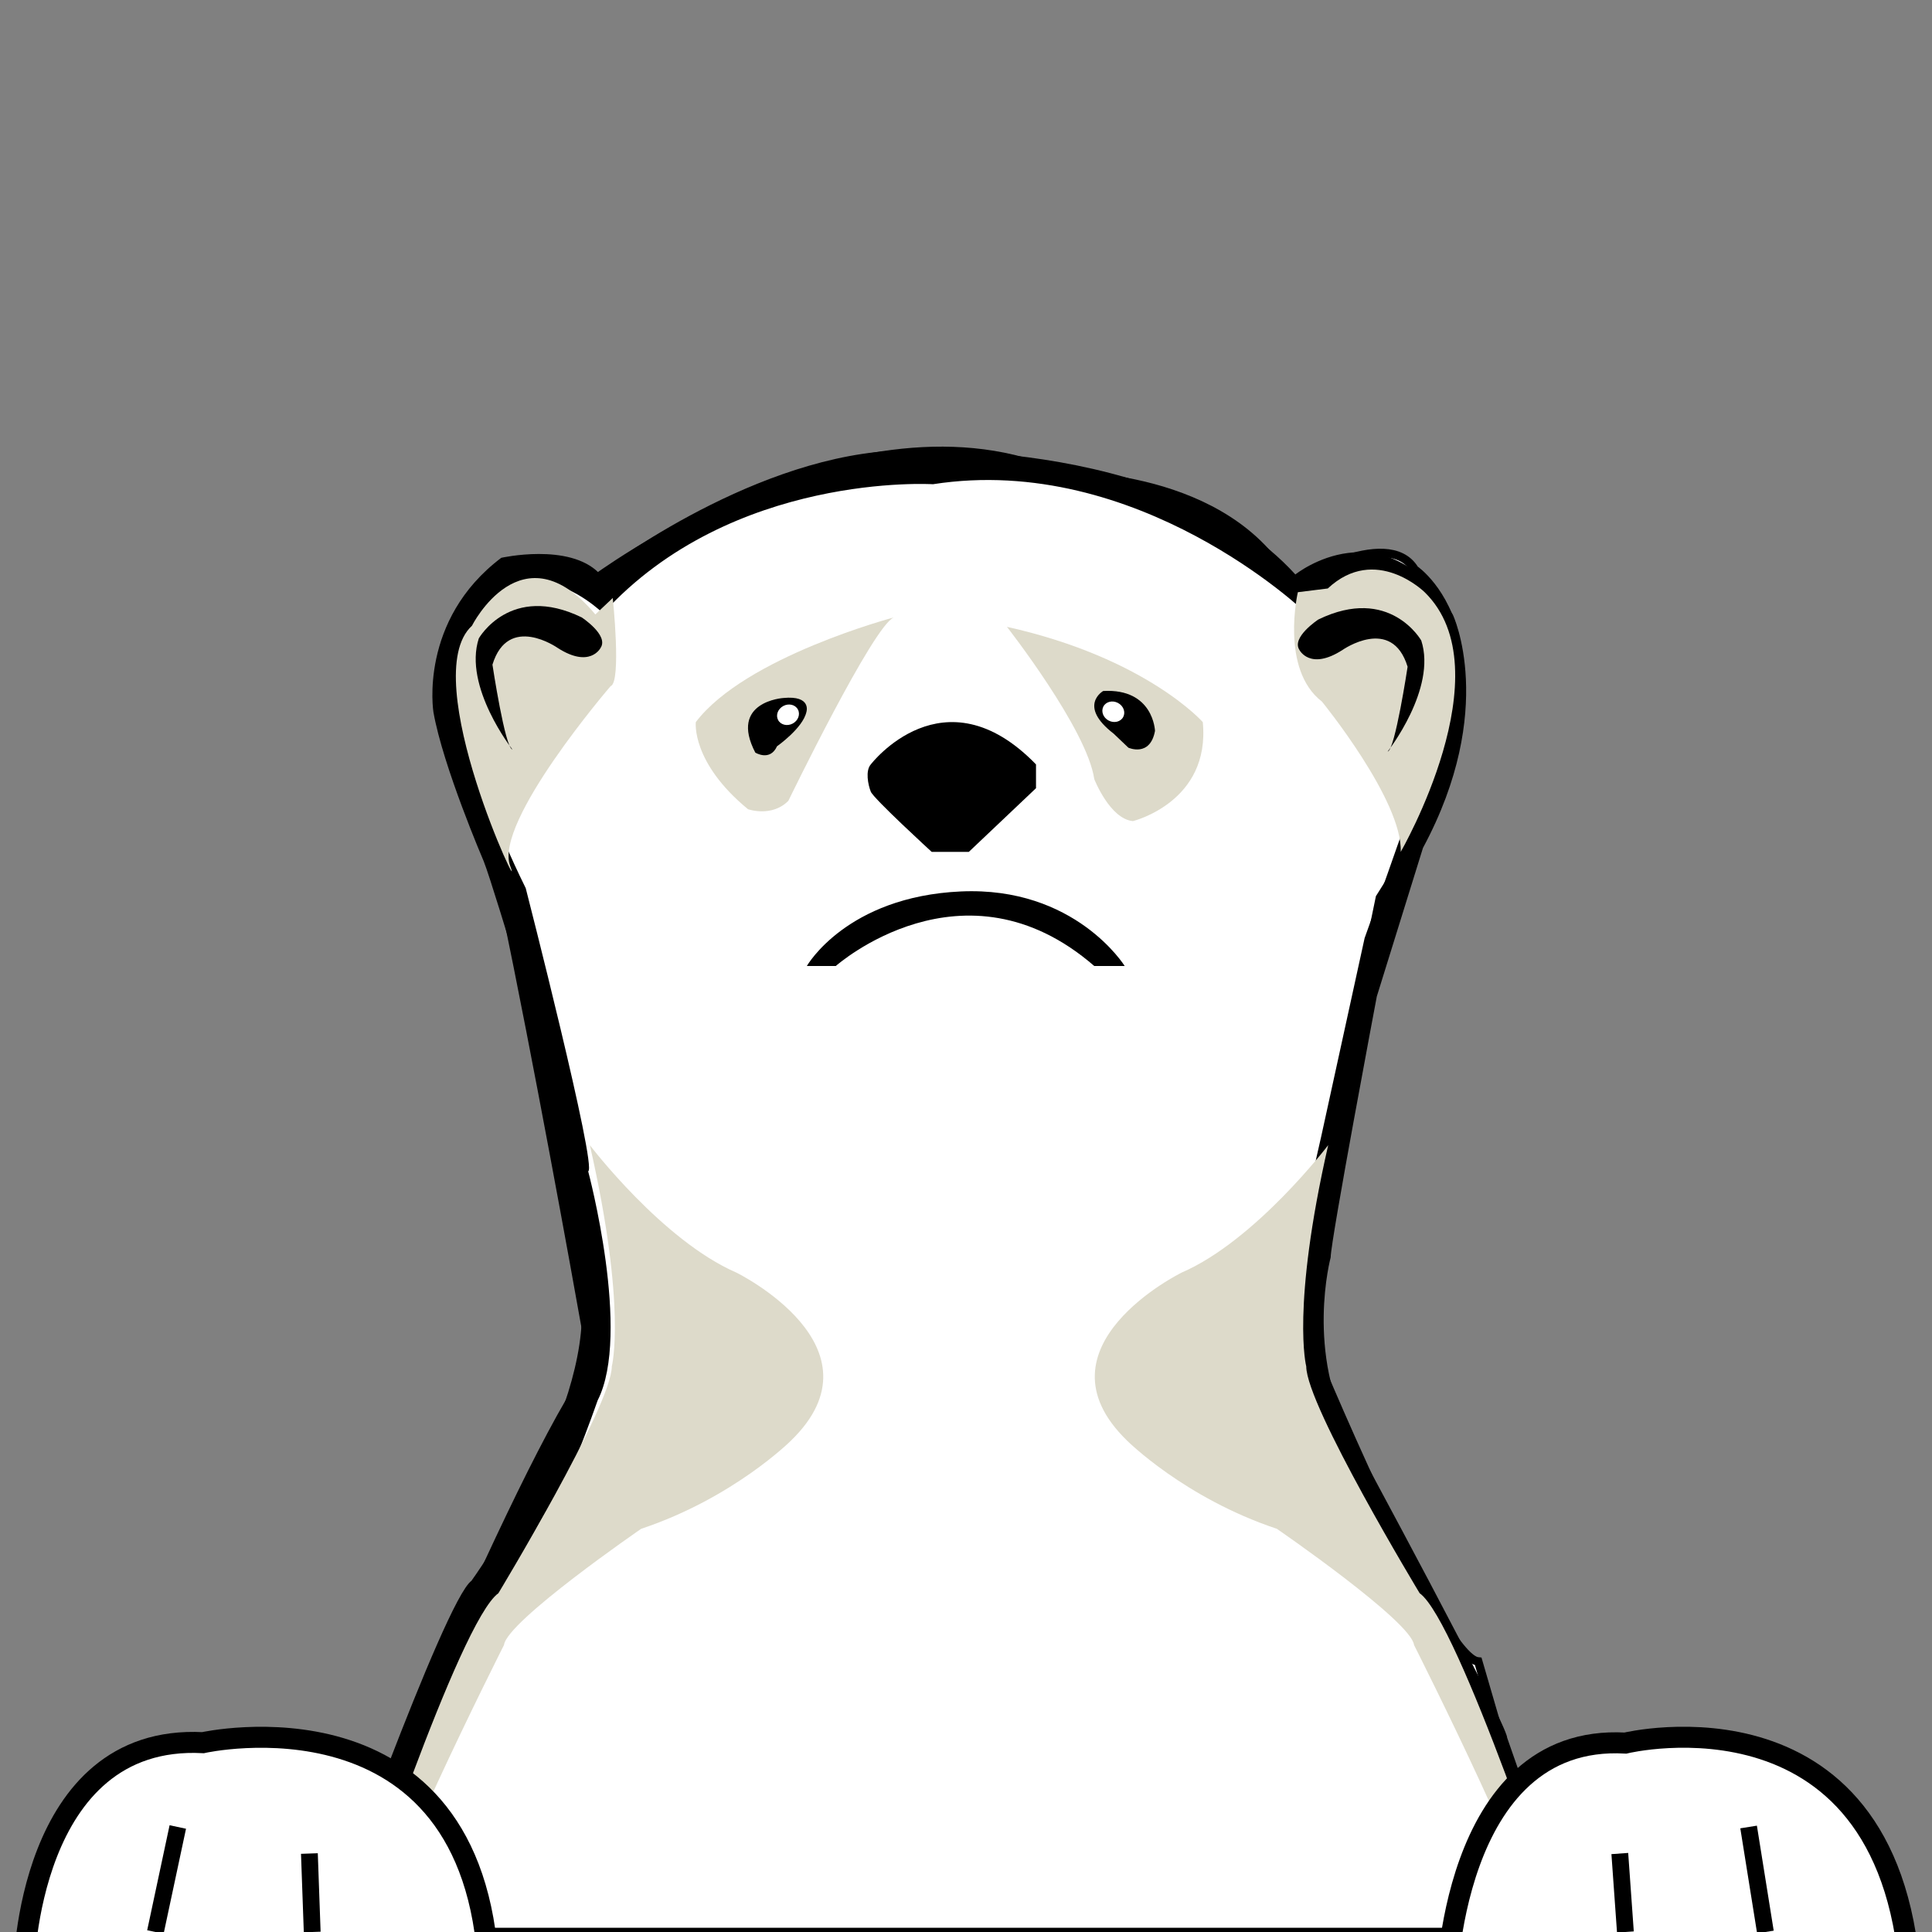 <?xml version="1.0" encoding="utf-8"?>
<!-- Generator: Adobe Illustrator 16.0.0, SVG Export Plug-In . SVG Version: 6.00 Build 0)  -->
<!DOCTYPE svg PUBLIC "-//W3C//DTD SVG 1.1//EN" "http://www.w3.org/Graphics/SVG/1.1/DTD/svg11.dtd">
<svg version="1.1" id="Layer_1" xmlns="http://www.w3.org/2000/svg" xmlns:xlink="http://www.w3.org/1999/xlink" x="0px" y="0px"
	 width="230px" height="230px" viewBox="0 0 230 230" enable-background="new 0 0 230 230" xml:space="preserve">
<rect x="0" y="0" width="230" height="230" fill="#808080" stroke="none"/>
<path fill="#FFFFFF" stroke="#000000" stroke-miterlimit="10" d="M39.167,230c0,0,22.795-56.164,31.386-67.333
	c0,0-14.001-79.748-17.475-81.733c0,0,0.624-19.103,17.475-11.77c0,0,31.508-23.618,55.936-12.532c0,0,19.733-0.446,26.997,13.043
	c0,0,11.688-7.235,14.927-1.873c0,0,14.575,9.793-4.144,39.077c0,0-10.803,51.868-8.476,52.618c0,0,15.603,37.928,20.19,38.297
	l8.558,29.369l3.96,2.836H39.167z"/>
<path d="M103.667,91c0,0,8.667-11.333,19.667,0v2.833l-8,7.583h-4.417c0,0-6.917-6.334-7.25-7.167S103.007,91.751,103.667,91z"/>
<path fill="#DDDACA" d="M119.875,74.625c0,0,9.539,12.188,10.395,18.125c0,0,1.855,4.75,4.605,5c0,0,9.25-2.262,8.313-11.787
	C143.188,85.963,136.438,78.313,119.875,74.625z"/>
<path d="M131.333,82.261c0,0-3.084,1.75,1.25,5.083l1.75,1.667c0,0,2.584,1.167,3.167-2C137.5,87.011,137.333,81.928,131.333,82.261
	z"/>
<path fill="#DDDACA" d="M106.417,73.5c0,0-17.666,4.676-23.583,12.463c0,0-0.573,4.788,6.213,10.371c0,0,2.827,1,4.807-1
	C93.854,95.333,104,74.417,106.417,73.5z"/>
<path d="M93.25,83.095c0,0-6.5,0.417-3.333,6.5c0,0,1.75,1.083,2.583-0.75c0,0,3.083-2.167,3.5-4.083
	C96,84.761,96.667,82.762,93.25,83.095z"/>
<ellipse transform="matrix(-0.468 -0.884 0.884 -0.468 62.476 207.901)" fill="#FFFFFF" cx="93.854" cy="85.134" rx="1.186" ry="1.335"/>
<ellipse transform="matrix(-0.468 0.884 -0.884 -0.468 269.503 7.185)" fill="#FFFFFF" cx="132.588" cy="84.746" rx="1.186" ry="1.335"/>
<path d="M38.833,230c0,0,14.059-39.494,17.29-41.807c0,0,14.221-19.665,13.089-33.546c0,0-7.11-40.816-8.241-41.477
	c0,0-2.747-9.089-3.394-10.658c0,0-4.848-11.275-5.979-17.742c0,0-1.778-10.928,8.079-18.365c0,0,8.079-1.817,11.635,1.818
	c0,0,17.291-13.385,34.582-14.542c0,0,32.965-2.148,48.316,14.707c0,0,10.504-8.428,18.746,4.792c0,0,5.332,11.237-3.556,27.762
	l-5.495,17.681c0,0-5.493,29.084-5.493,31.067c0,0-3.071,11.401,2.585,21.481c0,0,18.422,34.041,18.422,35.693L187.501,230h-3.556
	c0,0-11.636-32.223-12.767-32.223c-1.13,0-6.787-12.889-6.787-12.889s-9.211-15.534-9.695-21.979
	c-0.484-6.445-0.645-13.88,2.587-27.597l5.17-23.631c0,0,8.89-24.69,8.565-25.317c-0.324-0.626,2.1-9.88-2.264-13.681
	c0,0-6.947-7.766-13.411,0.166c0,0-19.878-19.003-44.277-15.203c0,0-23.917-1.487-39.268,15.368c0,0-12.604-12.394-16.805,8.098
	c0,0-0.324,8.593,7.594,24.622c0,0,8.565,33.376,7.434,33.708c0,0,5.17,19.334,1.131,27.266c0,0-4.524,13.056-6.14,13.221
	c0,0-16.321,28.918-14.867,29.745L43.035,230H38.833z"/>
<path fill="#DDDACA" d="M72.948,71.187c0,0,1.059,10.056-0.257,10.497c0,0-13.912,16.165-11.959,21.39
	c1.953,5.225-11.248-22.449-4.552-28.574c0,0,5.945-11.83,14.695-1.353L72.948,71.187z"/>
<path d="M69.25,73.5c0,0,3.25,2.125,2.25,3.625c0,0-1.25,2.5-5.125,0c0,0-5.875-4.125-7.75,2c0,0,1.5,9.942,2.375,10.096
	c0,0-5.875-7.471-4-13.221C57,76,60.75,69.375,69.25,73.5z"/>
<path fill="#DDDACA" d="M154.506,70.5c0,0-2.131,9.171,2.869,13.023c0,0,9.625,11.811,9.375,17.894c0,0,12.453-21.542,2.852-30.917
	c0,0-5.842-5.762-11.533-0.443L154.506,70.5z"/>
<path d="M156.947,73.75c0,0-3.25,2.125-2.25,3.625c0,0,1.25,2.5,5.125,0c0,0,5.875-4.125,7.75,2c0,0-1.5,9.942-2.375,10.096
	c0,0,5.875-7.471,4-13.221C169.197,76.25,165.447,69.625,156.947,73.75z"/>
<path fill="#DDDACA" d="M158.119,136.324c0,0-8.613,11.343-17.447,15.176c0,0-18,8.833-6.5,20c0,0,6.834,6.833,17.834,10.5
	c0,0,16,10.999,16.333,13.833c0,0,16.5,32.667,14.333,34.167h3.167c0,0-12.166-36.999-16.833-40.333c0,0-13.5-22.333-13.5-27
	C155.506,162.667,153.697,155.723,158.119,136.324z"/>
<path fill="#DDDACA" d="M70.219,136.324c0,0,8.613,11.343,17.447,15.176c0,0,18,8.833,6.5,20c0,0-6.834,6.833-17.834,10.5
	c0,0-16,10.999-16.333,13.833c0,0-16.5,32.667-14.333,34.167H42.5c0,0,12.166-36.999,16.833-40.333c0,0,13.5-22.333,13.5-27
	C72.833,162.667,74.641,155.723,70.219,136.324z"/>
<path fill="#FFFFFF" stroke="#000000" stroke-width="2.5" stroke-miterlimit="10" d="M2.833,234.498c0,0,0.333-28.128,21.333-27.038
	c0,0,32.333-7.254,34,27.038H2.833z"/>
<path fill="#FFFFFF" stroke="#000000" stroke-width="2.5" stroke-miterlimit="10" d="M172.168,236.831
	c0,0,0.333-30.504,21.333-29.322c0,0,32.333-7.867,34,29.322H172.168z"/>
<line fill="none" stroke="#000000" stroke-width="2" stroke-miterlimit="10" x1="21.167" y1="217.499" x2="18.5" y2="230"/>
<line fill="none" stroke="#000000" stroke-width="2" stroke-miterlimit="10" x1="36.833" y1="220.658" x2="37.167" y2="230"/>
<line fill="none" stroke="#000000" stroke-width="2" stroke-miterlimit="10" x1="192.834" y1="220.658" x2="193.5" y2="230"/>
<line fill="none" stroke="#000000" stroke-width="2" stroke-miterlimit="10" x1="208.167" y1="217.499" x2="210.167" y2="230"/>

<path id="p1" d="M96.053,115H99.5c0,0,15.205-13.501,30.77,0h3.622c0,0-5.892-9.5-19.517-8.875S96.053,115,96.053,115z"/>
<animate xlink:href="#p1"
    attributeName="d"
    attributeType="XML"
    from="M96.053,115H99.5c0,0,15.205-13.501,30.77,0h3.622c0,0-5.892-9.5-19.517-8.875S96.053,115,96.053,115z"
	
 to="M96.053,115 H99.5 c0,0,13.205 11.501,30.77,0 h3.622 c0,0 -8.892 8.001 -19.099, 8.875 S96.053,115,96.053,115z"
		
    
	begin="10s"
    dur="2s"
    fill="freeze" />
</svg>
 <!--M96.053,115 H99.5 c0,0,13.083,11.498,30.833,0 h3.917 c0,0 -8.113, 8.001 -19.099,8.168
	C115.151,123.168,103.105,123.748,96.053,115z-->